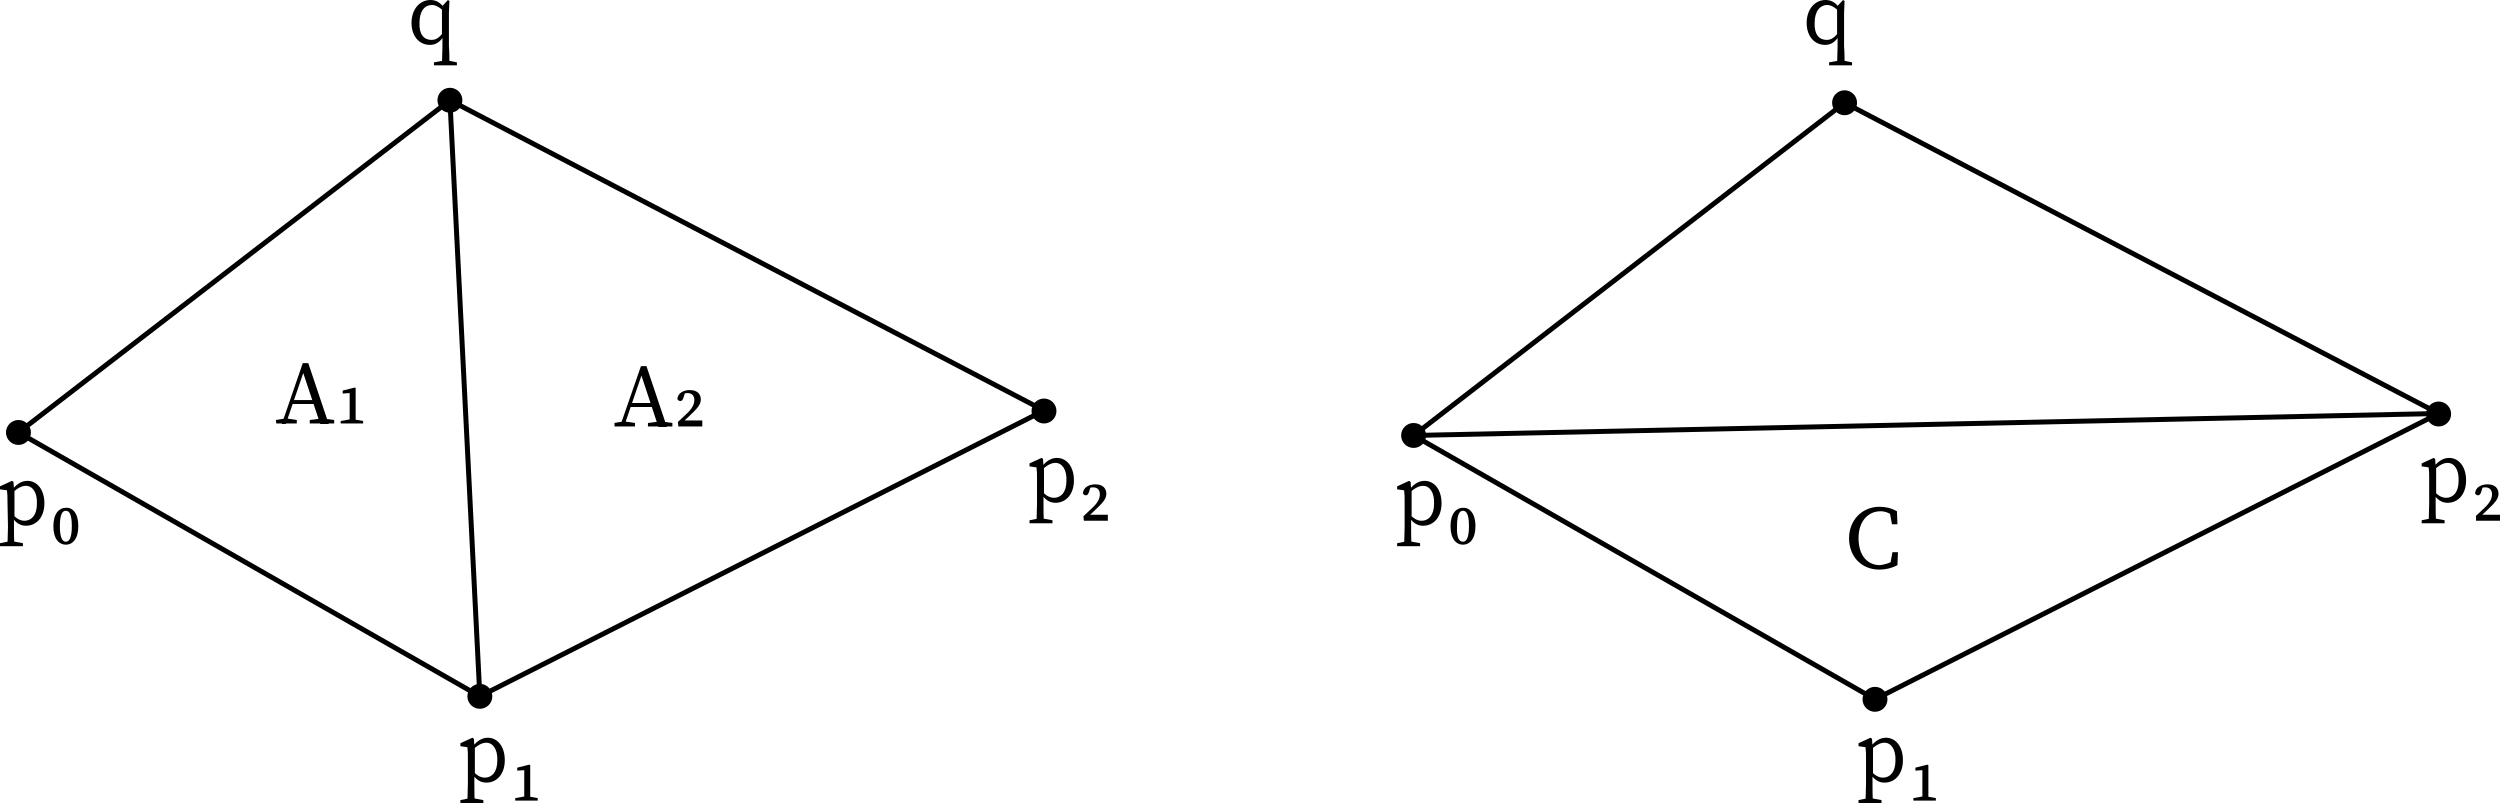 <?xml version="1.0" encoding="utf-8"?>
<!-- Generator: Adobe Illustrator 24.0.3, SVG Export Plug-In . SVG Version: 6.00 Build 0)  -->
<svg version="1.1" id="Layer_1" xmlns="http://www.w3.org/2000/svg" xmlns:xlink="http://www.w3.org/1999/xlink" x="0px" y="0px"
	 width="501.2px" height="161px" viewBox="0 0 501.2 161" style="enable-background:new 0 0 501.2 161;" xml:space="preserve">
<style type="text/css">
	.st0{fill:none;stroke:#000000;stroke-miterlimit:10;}
	.st1{display:none;}
	.st2{display:inline;}
</style>
<circle cx="3.7" cy="86.7" r="2.5"/>
<circle cx="96.2" cy="139.6" r="2.5"/>
<circle cx="209.3" cy="82.4" r="2.5"/>
<circle cx="90.2" cy="20.1" r="2.5"/>
<polyline class="st0" points="90.2,20.1 3.7,86.7 96.2,139.6 90.2,20.1 "/>
<polyline class="st0" points="96.2,139.6 209.3,82.3 90.2,20.1 "/>
<g class="st1">
	<g class="st2">
		<path class="st0" d="M67.6,118.4c5.9-8.7,15.6-14.6,26.8-15.2"/>
		<g>
			<polygon points="70.9,118.1 68.1,117.7 66.4,115.4 65.5,122 			"/>
		</g>
	</g>
</g>
<g class="st1">
	<g class="st2">
		<path class="st0" d="M98.5,107c10,2.3,18.8,9.2,23.3,19.2"/>
		<g>
			<polygon points="100,109.9 99.4,107.2 100.9,104.8 94.4,106.3 			"/>
		</g>
	</g>
</g>
<g class="st1">
	<g class="st2">
		<path class="st0" d="M172.4,95.8c-3.6-9.9-2.6-21.3,3.5-30.6"/>
		<g>
			<polygon points="174.1,93 172.1,95 169.3,95 174.1,99.6 			"/>
		</g>
	</g>
</g>
<g class="st1">
	<g class="st2">
		<path class="st0" d="M29.7,72.1c5.6,8.9,7.1,20.2,3.1,30.7"/>
		<g>
			<polygon points="28.6,75.2 30.1,72.8 32.9,72.2 27.2,68.7 			"/>
		</g>
	</g>
</g>
<g class="st1">
	<g class="st2">
		<path class="st0" d="M116.3,38.5C111.8,48,103,55.3,92.1,57.6"/>
		<g>
			<polygon points="113.1,39.3 115.9,39.2 117.9,41.2 117.9,34.6 			"/>
		</g>
	</g>
</g>
<g class="st1">
	<g class="st2">
		<path class="st0" d="M87.5,54c-10,0.9-20.2-2.8-27.3-10.7"/>
		<g>
			<polygon points="85.2,51.6 86.6,54 85.9,56.8 91.6,53.3 			"/>
		</g>
	</g>
</g>
<g>
	<g class="st1">
		<path class="st2" d="M84.2,120.7v1.5c-0.4-2-1.1-3.9-1.8-5.7c-0.5-1.5-0.8-2-1.4-2c-0.2,0-0.4,0-0.6,0.1l-0.2-0.5
			c0.4-0.4,0.8-0.7,1.4-0.7c0.7,0,1.3,0.3,2,2.4c0.4,1.1,0.9,2.8,1.4,5.4l0.1,0.1l0.1,3.9l-1.4,0.3l-0.2-0.2L84.2,120.7z
			 M84.7,121.3c1.2-2.1,1.7-3.5,2.5-5.5l-0.2,1.4c-0.2-1.7-0.3-2.3-0.3-2.7c0-0.8,0.4-1.2,0.9-1.2c0.3,0,0.5,0.1,0.6,0.2
			c0.1,0.2,0.1,0.4,0.1,0.8c0,1.9-1.8,5.3-3.3,7.8L84.7,121.3z"/>
	</g>
</g>
<g>
	<g class="st1">
		<path class="st2" d="M100.3,127v-8.8c0-2.6,1.6-4.3,3.8-4.3c1.8,0,3.2,1.1,3.2,3c0,1.4-1,3.3-3.6,3.5l-0.1-0.2
			c3-0.1,4.7,1,4.7,3.4c0,2.5-1.9,3.8-3.7,3.8c-1.3,0-2.6-0.6-3.3-2.2l0.2-0.2c0.8,0.7,1.7,1.2,2.8,1.2c1.7,0,2.6-1.1,2.6-2.7
			c0-1.5-0.8-2.9-3.5-2.8l-0.2-1c1.7-0.3,2.7-1.3,2.7-2.9c0-1.4-0.7-2.3-1.9-2.3c-1.3,0-2.2,1.2-2.2,3.2v7.7l-0.1,0.3l0.3,4.5
			l-1.4,0.3l-0.2-0.2L100.3,127z"/>
	</g>
</g>
<g>
	<g class="st1">
		<path class="st2" d="M83.1,78.4v-0.8c0-1,0-1.5-0.1-2.3l-1.4-0.2v-0.6l2.4-1.1l0.3,0.2l0.2,2.3v2.6c0,1.1,0,3,0.1,3.8h-1.5
			C83.1,81.4,83.1,79.6,83.1,78.4z M81.8,81.6l2-0.4h0.4l2,0.4v0.6h-4.3L81.8,81.6L81.8,81.6z M83.9,76h1l-0.5,0.1
			c0.6-1.7,1.7-2.7,2.7-2.7c0.5,0,1.1,0.3,1.3,0.6c0,0.8-0.3,1.3-1,1.3c-0.4,0-0.8-0.2-1.1-0.4l-0.5-0.4l0.9-0.2
			c-1.1,0.6-1.8,1.5-2.2,2.9h-0.7L83.9,76L83.9,76z"/>
	</g>
</g>
<g>
	<g class="st1">
		<path class="st2" d="M21.1,89v-8.8c0-2.6,1.6-4.3,3.8-4.3c1.8,0,3.2,1.1,3.2,3c0,1.4-1,3.3-3.6,3.5l-0.1-0.2c3-0.1,4.7,1,4.7,3.4
			c0,2.5-1.9,3.8-3.7,3.8c-1.3,0-2.6-0.6-3.3-2.2l0.2-0.2c0.8,0.7,1.7,1.2,2.8,1.2c1.7,0,2.6-1.1,2.6-2.7c0-1.5-0.8-2.9-3.5-2.8
			l-0.2-1c1.7-0.3,2.7-1.3,2.7-2.9c0-1.4-0.7-2.3-1.9-2.3c-1.3,0-2.2,1.2-2.2,3.2v7.7l-0.1,0.3l0.3,4.5l-1.4,0.3l-0.2-0.2L21.1,89z"
			/>
	</g>
</g>
<g>
	<g class="st1">
		<path class="st2" d="M181.9,83.9v1.5c-0.4-2-1.1-3.9-1.8-5.7c-0.5-1.5-0.8-2-1.4-2c-0.2,0-0.4,0-0.6,0.1l-0.2-0.5
			c0.4-0.4,0.8-0.7,1.4-0.7c0.7,0,1.3,0.3,2,2.4c0.4,1.1,0.9,2.8,1.4,5.4l0.1,0.1l0.1,3.9l-1.4,0.3l-0.2-0.2L181.9,83.9z
			 M182.4,84.5c1.2-2.1,1.7-3.5,2.5-5.5l-0.2,1.4c-0.2-1.7-0.3-2.3-0.3-2.7c0-0.8,0.4-1.2,0.9-1.2c0.3,0,0.5,0.1,0.6,0.2
			c0.1,0.2,0.1,0.4,0.1,0.8c0,1.9-1.8,5.3-3.3,7.8L182.4,84.5z"/>
	</g>
</g>
<g>
	<g class="st1">
		<path class="st2" d="M32.9,41.8V41c0-1,0-1.5-0.1-2.3l-1.4-0.2v-0.6l2.4-1.1l0.3,0.2l0.2,2.3v2.6c0,1.1,0,3,0.1,3.8h-1.5
			C32.8,44.7,32.9,42.9,32.9,41.8z M31.5,44.9l2-0.4h0.4l2,0.4v0.6h-4.3v-0.6H31.5z M33.6,39.3h1l-0.5,0.1c0.6-1.7,1.7-2.7,2.7-2.7
			c0.5,0,1.1,0.3,1.3,0.6c0,0.8-0.3,1.3-1,1.3c-0.4,0-0.8-0.2-1.1-0.4l-0.5-0.4l0.9-0.2c-1.1,0.6-1.8,1.5-2.2,2.9h-0.6
			C33.6,40.5,33.6,39.3,33.6,39.3z"/>
		<path class="st2" d="M39.7,45.5c0-0.5,0-1.8,0-2.5v-0.6c0-0.7,0-1,0-1.5l-1-0.1v-0.4l1.6-0.7l0.2,0.1l0.1,1.4V43c0,0.7,0,2,0,2.5
			C40.6,45.5,39.7,45.5,39.7,45.5z M41.5,45.1v0.4h-2.8v-0.4l1.3-0.2h0.2L41.5,45.1z M44.3,41.9V43c0,0.8,0,2,0,2.5h-1
			c0-0.5,0-1.8,0-2.5v-1c0-1.1-0.3-1.5-1-1.5c-0.6,0-1.1,0.2-1.7,0.8h-0.3v-0.5h0.6L40.4,41c0.6-0.8,1.5-1.3,2.3-1.3
			C43.8,39.7,44.3,40.3,44.3,41.9z M43.9,44.9l1.2,0.2v0.4h-2.8v-0.4l1.3-0.2H43.9z M47.9,41.8V43c0,0.8,0,2,0,2.5h-1
			c0-0.5,0-1.8,0-2.5v-1c0-1.1-0.3-1.5-1-1.5c-0.5,0-1,0.2-1.7,0.8h-0.3v-0.4h0.6L43.9,41c0.6-0.9,1.5-1.3,2.4-1.3
			C47.3,39.7,47.9,40.3,47.9,41.8z M47.5,44.9l1.2,0.2v0.4h-2.8v-0.4l1.3-0.2H47.5z"/>
	</g>
</g>
<g>
	<g class="st1">
		<path class="st2" d="M151.9,41.8V41c0-1,0-1.5-0.1-2.3l-1.4-0.2v-0.6l2.4-1.1l0.3,0.2l0.2,2.2v2.6c0,1.1,0,3,0.1,3.8h-1.5
			C151.8,44.7,151.9,42.9,151.9,41.8z M150.5,44.9l2-0.4h0.4l2,0.4v0.6h-4.3L150.5,44.9L150.5,44.9z M152.6,39.3h1l-0.5,0.1
			c0.6-1.7,1.7-2.7,2.7-2.7c0.5,0,1.1,0.3,1.3,0.6c0,0.8-0.3,1.3-1,1.3c-0.4,0-0.8-0.2-1.1-0.4l-0.5-0.4l0.9-0.2
			c-1.1,0.6-1.8,1.5-2.2,2.9h-0.6L152.6,39.3L152.6,39.3z"/>
		<path class="st2" d="M160.8,48v0.4h-3.1V48l1.4-0.2h0.2L160.8,48z M158.7,42.5c0-0.7,0-1,0-1.5l-1-0.1v-0.4l1.6-0.7l0.2,0.1l0.1,1
			l0,0v3.7v0.1v1.2c0,0.8,0,1.7,0,2.5h-1c0-0.8,0-1.7,0-2.5L158.7,42.5L158.7,42.5z M161.2,40.4c-0.4,0-1,0.2-1.9,1.1l-0.1-0.2
			c0.7-1.1,1.5-1.5,2.3-1.5c1.3,0,2.3,1.1,2.3,3c0,1.8-1.1,3-2.5,3c-0.7,0-1.5-0.3-2.1-1.6l0.1-0.2c0.6,0.8,1.2,1.1,1.8,1.1
			c0.9,0,1.7-0.7,1.7-2.3S162.1,40.4,161.2,40.4z"/>
	</g>
</g>
<circle cx="283.4" cy="87.3" r="2.5"/>
<circle cx="375.9" cy="140.2" r="2.5"/>
<circle cx="488.9" cy="83" r="2.5"/>
<circle cx="369.8" cy="20.6" r="2.5"/>
<line class="st0" x1="369.8" y1="20.6" x2="283.4" y2="87.3"/>
<line class="st0" x1="488.9" y1="82.9" x2="369.8" y2="20.6"/>
<polygon class="st0" points="375.9,140.2 283.4,87.3 488.9,82.9 "/>
<g>
	<g class="st1">
		<path class="st2" d="M367.1,53.4v-0.7h2.5v1h-0.2L367.1,53.4z M369.6,63.8v1h-2.5V64l2.3-0.3L369.6,63.8L369.6,63.8z M368.8,58.3
			c0-1.9,0-3.7-0.1-5.6h1.7c-0.1,1.8-0.1,3.7-0.1,5.6v0.6c0,2.1,0,4,0.1,5.9h-1.7c0.1-1.8,0.1-3.7,0.1-5.6V58.3z M369.6,58.1h1.8
			c2.2,0,3.2-0.7,3.2-2.4s-1-2.2-2.8-2.2h-2.2v-0.8h2.7c2.5,0,3.9,1.2,3.9,3c0,1.4-1,2.6-3.4,2.9v-0.2c2.8,0.2,4,1.5,4,3
			c0,1.6-1.4,3.3-4.8,3.3h-2.4v-0.8h2c2.3,0,3.5-0.9,3.5-2.5c0-1.7-1.1-2.5-3.6-2.5h-1.9L369.6,58.1L369.6,58.1z"/>
	</g>
</g>
<g>
	<g>
		<path d="M380,112.1v1l-1.1,0.3l0.5-2.7h1.1l-0.1,2.6c-1.1,0.6-2.4,0.9-3.6,0.9c-3.6,0-6.1-2.6-6.1-6.3c0-3.6,2.6-6.3,6.1-6.3
			c1,0,2.3,0.2,3.5,0.9l0.1,2.6h-1.1l-0.5-2.7l1.1,0.3v1.1c-1-1-2-1.3-2.9-1.3c-2.4,0-4.4,1.9-4.4,5.4s1.8,5.4,4.3,5.4
			C377.8,113.2,379,112.9,380,112.1z"/>
	</g>
</g>
<g>
	<g>
		<path d="M86.5,8c0.9,0,1.5-0.4,2.4-1.5L89.1,7c-0.8,1.4-1.7,2-2.9,2c-2.2,0-3.7-1.8-3.7-4.4c0-2.7,1.6-4.6,3.8-4.6
			c1,0,2,0.4,2.9,1.8L89,2.3c-1-1-1.8-1.3-2.4-1.3c-1.4,0-2.5,1.1-2.5,3.6C84,6.9,85,8,86.5,8z M89.6,12.1l2,0.4v0.6H87v-0.6
			l2.2-0.4H89.6z M90.1,13.1h-1.5c0-1.3,0.1-2.6,0.1-3.8V7.5l-0.1-0.3V1.3L89.8,0l0.3,0.2L90,2.6v6.7C90.1,10.5,90.1,11.8,90.1,13.1
			z"/>
	</g>
</g>
<g>
	<g>
		<path d="M366.2,8c0.9,0,1.5-0.4,2.4-1.5l0.2,0.5c-0.8,1.4-1.7,2-2.9,2c-2.2,0-3.7-1.8-3.7-4.4c0-2.7,1.6-4.6,3.8-4.6
			c1,0,2,0.4,2.9,1.8l-0.2,0.5c-1-1-1.8-1.3-2.4-1.3c-1.3,0-2.5,1.1-2.5,3.6C363.7,6.9,364.7,8,366.2,8z M369.3,12.1l2,0.4v0.6h-4.6
			v-0.6l2.2-0.4H369.3z M369.8,13.1h-1.5c0-1.3,0.1-2.6,0.1-3.8V7.5l-0.1-0.3V1.3l1.2-1.3l0.3,0.2l-0.1,2.4v6.7
			C369.8,10.5,369.8,11.8,369.8,13.1z"/>
	</g>
</g>
<g>
	<g>
		<path d="M55.3,84.2l1.8-0.3h0.4l2,0.3v0.7h-4.1L55.3,84.2L55.3,84.2z M60.7,72.8h1.1L65.9,85h-1.7l-3.6-10.8H61L57.3,85h-0.8
			L60.7,72.8z M58.6,80.2h4.9l0.3,0.8h-5.4L58.6,80.2z M62.1,84.2l2.3-0.3h0.4l2.2,0.3v0.7h-4.9C62.1,84.9,62.1,84.2,62.1,84.2z"/>
		<path d="M72.8,84.4v0.5h-4.5v-0.5l1.7-0.3h1.1L72.8,84.4z M71.1,77.7l0.2,0.1v7.1h-1.2v-6.1l-1.4,0.1v-0.6L71.1,77.7z"/>
	</g>
</g>
<g>
	<g>
		<path d="M123.1,84.8l1.8-0.3h0.4l2,0.3v0.7h-4.1v-0.7H123.1z M128.5,73.4h1.1l4.1,12.2H132l-3.6-10.9h0.4l-3.7,10.8h-0.8
			L128.5,73.4z M126.3,80.8h4.9l0.3,0.8h-5.4L126.3,80.8z M129.9,84.8l2.3-0.3h0.4l2.2,0.3v0.7h-4.9V84.8z"/>
		<path d="M135.9,84.6l1.7-1.6c1.1-1,1.6-1.9,1.6-2.8s-0.5-1.4-1.4-1.4c-0.3,0-0.7,0.1-1.1,0.2l0.7-0.5l-0.3,1
			c-0.2,0.7-0.4,0.9-0.7,0.9s-0.5-0.2-0.6-0.4c0.1-1.2,1.2-1.8,2.5-1.8c1.6,0,2.2,0.9,2.2,1.9s-0.7,1.8-2.3,3.3l-1.7,1.6l0.3-0.7h4
			v1.2H136L135.9,84.6L135.9,84.6z"/>
	</g>
</g>
<g>
	<g>
		<path d="M4.6,108.9v0.6H0v-0.6l2-0.4h0.4L4.6,108.9z M1.5,100.6c0-1,0-1.5-0.1-2.3L0,98.1v-0.6l2.4-1.1l0.3,0.2l0.1,1.5h0.1v5.6
			l-0.1,0.1v1.8c0,1.3,0,2.6,0.1,3.8H1.5c0-1.3,0.1-2.5,0.1-3.8L1.5,100.6L1.5,100.6z M5.2,97.4c-0.7,0-1.6,0.3-2.9,1.6l-0.2-0.3
			c1-1.6,2.2-2.3,3.4-2.3c1.9,0,3.4,1.7,3.4,4.5s-1.6,4.5-3.7,4.5c-1.1,0-2.2-0.5-3.2-2.4l0.2-0.3c0.9,1.2,1.8,1.7,2.7,1.7
			c1.4,0,2.5-1.1,2.5-3.4C7.5,98.7,6.5,97.4,5.2,97.4z"/>
		<path d="M15.7,105.5c0,2.6-1.2,3.7-2.5,3.7c-1.3,0-2.5-1.1-2.5-3.7s1.2-3.7,2.5-3.7C14.5,101.7,15.7,102.8,15.7,105.5z
			 M13.2,108.6c0.6,0,1.2-0.6,1.2-3.1c0-2.6-0.6-3.1-1.2-3.1c-0.6,0-1.2,0.5-1.2,3.1C12,108,12.6,108.6,13.2,108.6z"/>
	</g>
</g>
<g>
	<g>
		<path d="M96.9,160.4v0.6h-4.6v-0.6l2-0.4h0.4L96.9,160.4z M93.8,152.1c0-1,0-1.5-0.1-2.3l-1.4-0.2V149l2.4-1.1l0.3,0.2l0.1,1.5
			h0.1v5.6l-0.1,0.1v1.8c0,1.3,0,2.6,0.1,3.8h-1.5c0-1.3,0.1-2.5,0.1-3.8V152.1z M97.5,148.9c-0.7,0-1.6,0.3-2.9,1.6l-0.2-0.3
			c1-1.6,2.2-2.3,3.4-2.3c1.9,0,3.4,1.7,3.4,4.5s-1.6,4.5-3.7,4.5c-1.1,0-2.2-0.5-3.2-2.4l0.2-0.3c0.9,1.2,1.8,1.7,2.7,1.7
			c1.4,0,2.5-1.1,2.5-3.4C99.8,150.2,98.8,148.9,97.5,148.9z"/>
		<path d="M107.8,160v0.5h-4.5V160l1.7-0.3h1.1L107.8,160z M106.1,153.3l0.2,0.1v7.1h-1.2v-6.1l-1.4,0.1v-0.6L106.1,153.3z"/>
	</g>
</g>
<g>
	<g>
		<path d="M211,104.3v0.6h-4.6v-0.6l2-0.4h0.4L211,104.3z M207.9,96c0-1,0-1.5-0.1-2.3l-1.4-0.2v-0.6l2.4-1.1l0.3,0.2l0.1,1.5h0.1
			v5.6l-0.1,0.1v1.8c0,1.3,0,2.6,0.1,3.8h-1.5c0-1.3,0.1-2.5,0.1-3.8L207.9,96L207.9,96z M211.6,92.8c-0.7,0-1.6,0.3-2.9,1.6
			l-0.2-0.3c1-1.6,2.2-2.3,3.4-2.3c1.9,0,3.4,1.7,3.4,4.5s-1.6,4.5-3.7,4.5c-1.1,0-2.2-0.5-3.2-2.4l0.2-0.3c0.9,1.2,1.8,1.7,2.7,1.7
			c1.4,0,2.5-1.1,2.5-3.4C213.9,94.1,212.9,92.8,211.6,92.8z"/>
		<path d="M217.2,103.5l1.7-1.6c1.1-1,1.6-1.9,1.6-2.8s-0.5-1.4-1.4-1.4c-0.3,0-0.7,0.1-1.1,0.2l0.7-0.5l-0.3,1
			c-0.2,0.7-0.4,0.9-0.7,0.9s-0.5-0.2-0.6-0.4c0.1-1.2,1.2-1.8,2.5-1.8c1.6,0,2.2,0.9,2.2,1.9s-0.7,1.8-2.3,3.3l-1.7,1.6l0.3-0.7h4
			v1.2h-4.8L217.2,103.5L217.2,103.5z"/>
	</g>
</g>
<g>
	<g>
		<path d="M284.7,108.9v0.6h-4.6v-0.6l2-0.4h0.4L284.7,108.9z M281.6,100.6c0-1,0-1.5-0.1-2.3l-1.4-0.2v-0.6l2.4-1.1l0.3,0.2
			l0.1,1.5h0.1v5.6l-0.1,0.1v1.8c0,1.3,0,2.6,0.1,3.8h-1.5c0-1.3,0.1-2.5,0.1-3.8V100.6z M285.3,97.4c-0.7,0-1.6,0.3-2.9,1.6
			l-0.2-0.3c1-1.6,2.2-2.3,3.4-2.3c1.9,0,3.4,1.7,3.4,4.5s-1.6,4.5-3.7,4.5c-1.1,0-2.2-0.5-3.2-2.4l0.2-0.3c0.9,1.2,1.8,1.7,2.7,1.7
			c1.4,0,2.5-1.1,2.5-3.4C287.6,98.7,286.6,97.4,285.3,97.4z"/>
		<path d="M295.8,105.5c0,2.6-1.2,3.7-2.5,3.7s-2.5-1.1-2.5-3.7s1.2-3.7,2.5-3.7C294.5,101.7,295.8,102.8,295.8,105.5z M293.3,108.6
			c0.6,0,1.2-0.6,1.2-3.1c0-2.6-0.6-3.1-1.2-3.1s-1.2,0.5-1.2,3.1C292,108,292.6,108.6,293.3,108.6z"/>
	</g>
</g>
<g>
	<g>
		<path d="M377.2,160.4v0.6h-4.6v-0.6l2-0.4h0.4L377.2,160.4z M374.1,152.1c0-1,0-1.5-0.1-2.3l-1.4-0.2V149l2.4-1.1l0.3,0.2l0.1,1.5
			h0.1v5.6l-0.1,0.1v1.8c0,1.3,0,2.6,0.1,3.8H374c0-1.3,0.1-2.5,0.1-3.8V152.1z M377.8,148.9c-0.7,0-1.6,0.3-2.9,1.6l-0.2-0.3
			c1-1.6,2.2-2.3,3.4-2.3c1.9,0,3.4,1.7,3.4,4.5s-1.6,4.5-3.7,4.5c-1.1,0-2.2-0.5-3.2-2.4l0.2-0.3c0.9,1.2,1.8,1.7,2.7,1.7
			c1.4,0,2.5-1.1,2.5-3.4C380.1,150.2,379.1,148.9,377.8,148.9z"/>
		<path d="M388.1,160v0.5h-4.5V160l1.7-0.3h1.1L388.1,160z M386.4,153.3l0.2,0.1v7.1h-1.2v-6.1l-1.4,0.1v-0.6L386.4,153.3z"/>
	</g>
</g>
<g>
	<g>
		<path d="M490.1,104.3v0.6h-4.6v-0.6l2-0.4h0.4L490.1,104.3z M487,96c0-1,0-1.5-0.1-2.3l-1.4-0.2v-0.6l2.4-1.1l0.3,0.2l0.1,1.5h0.1
			v5.6l-0.1,0.1v1.8c0,1.3,0,2.6,0.1,3.8h-1.5c0-1.3,0.1-2.5,0.1-3.8V96z M490.7,92.8c-0.7,0-1.6,0.3-2.9,1.6l-0.2-0.3
			c1-1.6,2.2-2.3,3.4-2.3c1.9,0,3.4,1.7,3.4,4.5s-1.6,4.5-3.7,4.5c-1.1,0-2.2-0.5-3.2-2.4l0.2-0.3c0.9,1.2,1.8,1.7,2.7,1.7
			c1.4,0,2.5-1.1,2.5-3.4C493,94.1,492,92.8,490.7,92.8z"/>
		<path d="M496.3,103.5l1.7-1.6c1.1-1,1.6-1.9,1.6-2.8s-0.5-1.4-1.4-1.4c-0.3,0-0.7,0.1-1.1,0.2l0.7-0.5l-0.3,1
			c-0.2,0.7-0.4,0.9-0.7,0.9c-0.3,0-0.5-0.2-0.6-0.4c0.1-1.2,1.2-1.8,2.5-1.8c1.6,0,2.2,0.9,2.2,1.9s-0.7,1.8-2.3,3.3l-1.7,1.6
			l0.3-0.7h4v1.2h-4.8v-0.9H496.3z"/>
	</g>
</g>
</svg>
